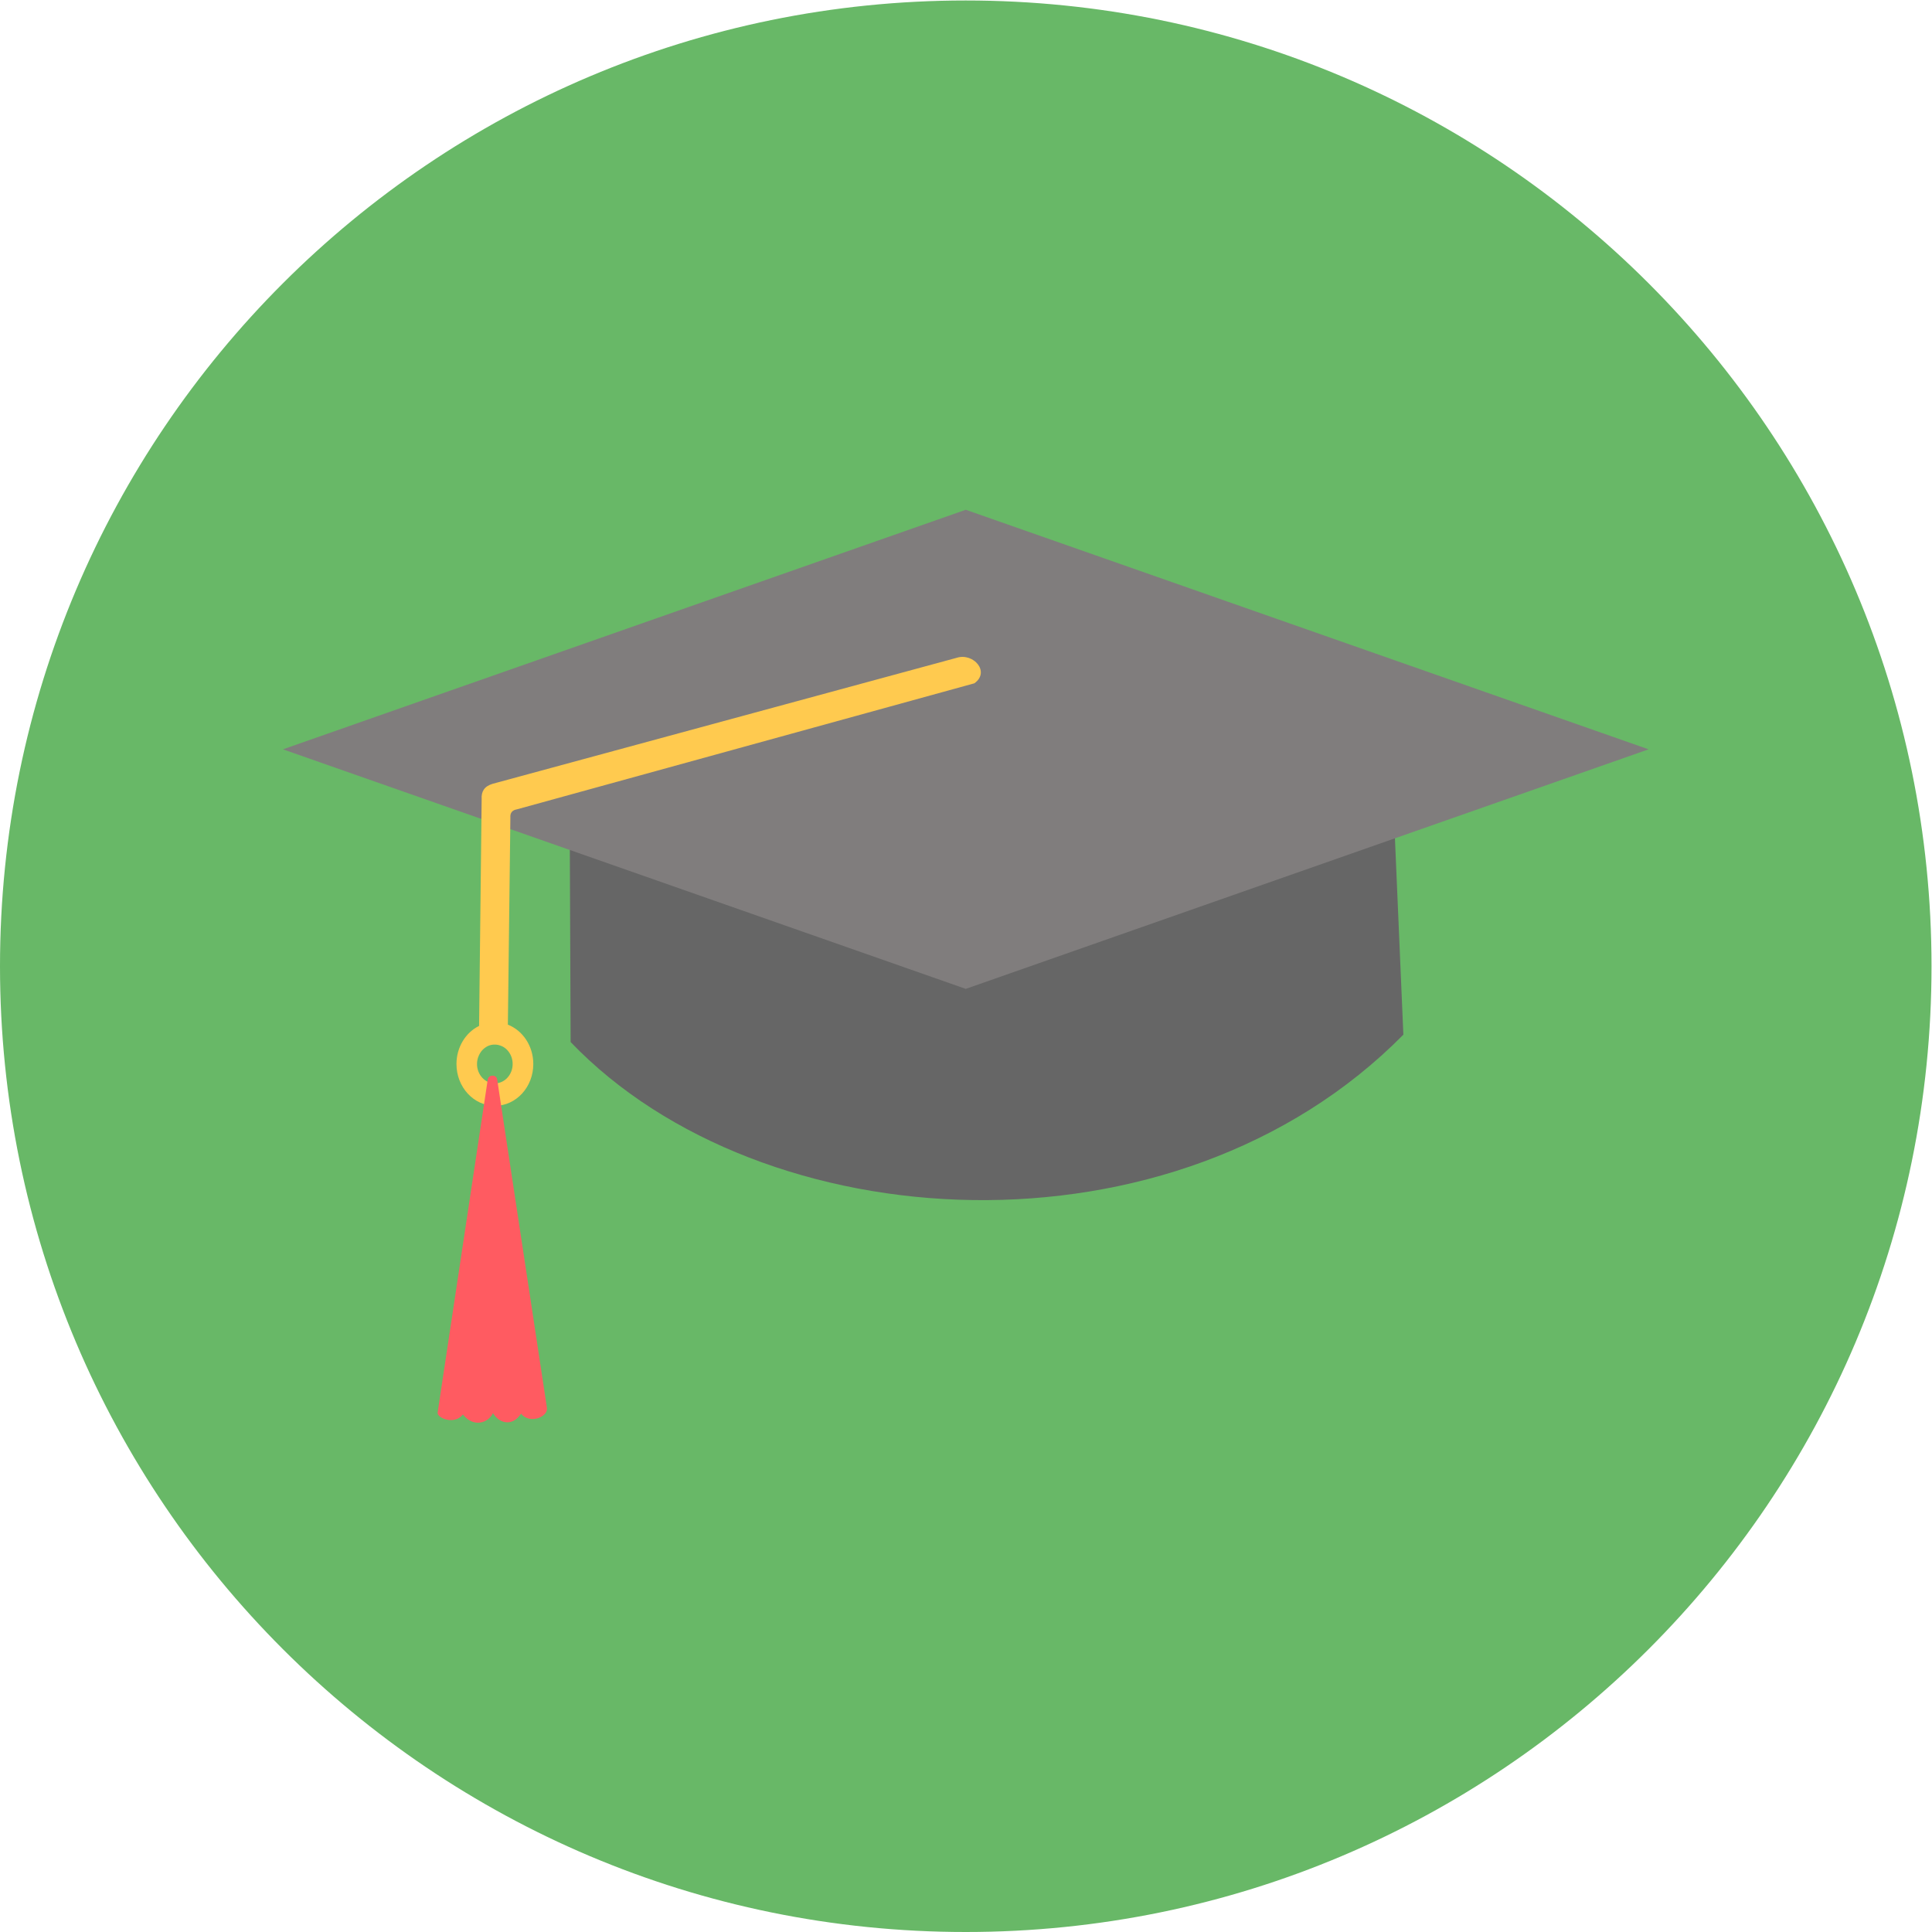 <?xml version="1.0" encoding="UTF-8" standalone="no"?>
<svg
   xmlns:dc="http://purl.org/dc/elements/1.1/"
   xmlns:cc="http://creativecommons.org/ns#"
   xmlns:rdf="http://www.w3.org/1999/02/22-rdf-syntax-ns#"
   xmlns:svg="http://www.w3.org/2000/svg"
   xmlns="http://www.w3.org/2000/svg"
   viewBox="0 0 682.667 682.667"
   height="682.667"
   width="682.667"
   xml:space="preserve"
   id="svg2"
   version="1.1"><defs
     id="defs6" /><g
     transform="matrix(1.333,0,0,-1.333,0,682.667)"
     id="g10"><g
       id="g12"><path
         id="path14"
         style="fill:#68b867;fill-opacity:1;fill-rule:nonzero;stroke:none"
         d="M 256,512 C 397.385,512 512,397.385 512,256 512,114.615 397.385,0 256,0 114.615,0 0,114.615 0,256 0,397.385 114.615,512 256,512 Z" /></g><g
       transform="translate(151,176.419)"
       id="g16"><path
         id="path18"
         style="fill:#666666;fill-opacity:1;fill-rule:nonzero;stroke:none"
         d="M 218.247,125.581 221,61.441 C 160.347,8e-6 50.935,6.622 0.26,59.485 L 0,122.155 104.78,78.697 218.241,125.581 h 0.005 z" /></g><g
       transform="translate(75,250)"
       id="g20"><path
         id="path22"
         style="fill:#807d7d;fill-opacity:1;fill-rule:nonzero;stroke:none"
         d="M 0,63.498 181,127 362,63.498 181,0 Z" /></g><g
       transform="translate(121,217.839)"
       id="g24"><path
         id="path26"
         style="fill:#ffca4f;fill-opacity:1;fill-rule:nonzero;stroke:none"
         d="M 137.259,113.154 16.008,79.747 c -1.19,-0.207 -1.821,-0.886 -1.717,-2.182 L 13.624,22.676 c 3.927,-1.533 6.74,-5.624 6.74,-10.434 0,-6.121 -4.555,-11.081 -10.18,-11.081 C 4.56,1.161 0,6.127 0,12.242 c 0,4.495 2.46,8.363 5.994,10.105 l 0.682,60.159 c -0.12,1.898 0.642,3.337 2.902,4.015 L 132.611,119.924 c 4.386,1.398 8.98,-3.716 4.65,-6.779 v 0.01 h -0.002 z M 13.539,15.861 l -0.015,0.015 -0.025,0.025 -0.04,0.046 -0.015,0.015 -0.025,0.025 -0.045,0.046 -0.015,0.015 -0.025,0.025 -0.045,0.041 -0.015,0.015 -0.025,0.025 -0.045,0.041 -0.015,0.015 -0.03,0.025 -0.045,0.041 -0.015,0.01 -0.03,0.025 -0.045,0.041 -0.015,0.015 -0.03,0.025 -0.045,0.035 -0.015,0.01 -0.03,0.025 -0.065,0.046 -0.034,0.025 -0.05,0.035 -0.015,0.01 -0.035,0.025 -0.05,0.031 -0.015,0.01 -0.034,0.025 -0.05,0.031 -0.015,0.01 -0.04,0.02 -0.05,0.031 -0.015,0.01 -0.04,0.025 -0.05,0.031 -0.01,0.005 -0.04,0.02 -0.05,0.031 -0.015,0.005 -0.04,0.02 -0.055,0.025 -0.01,0.005 -0.04,0.02 -0.055,0.025 -0.015,0.005 -0.04,0.015 -0.055,0.025 -0.015,0.005 -0.04,0.015 -0.055,0.025 -0.01,0.005 -0.045,0.015 -0.055,0.02 -0.01,0.005 -0.045,0.015 -0.055,0.02 h -0.01 l -0.045,0.015 -0.055,0.02 -0.01,0.005 -0.05,0.01 -0.055,0.02 -0.01,0.005 -0.05,0.015 -0.055,0.015 -0.01,0.005 -0.05,0.015 -0.055,0.01 h -0.005 l -0.055,0.015 -0.059,0.01 h -0.005 l -0.055,0.01 -0.059,0.01 h -0.005 l -0.055,0.01 -0.059,0.01 h -0.005 l -0.055,0.01 -0.059,0.01 h -0.005 l -0.055,0.005 -0.059,0.005 h -0.005 l -0.059,0.005 -0.059,0.005 h -0.005 -0.055 l -0.059,0.005 -0.059,0.005 h -0.059 l -0.089,-0.005 h -0.034 l -0.055,-0.005 H 9.916 9.896 l -0.089,-0.005 h -0.01 l -0.074,-0.01 -0.045,-0.005 -0.045,-0.005 -0.074,-0.01 h -0.01 l -0.085,-0.01 -0.025,-0.005 -0.065,-0.01 -0.055,-0.01 -0.03,-0.005 -0.085,-0.02 -0.085,-0.015 -0.034,-0.01 -0.05,-0.015 -0.065,-0.015 -0.015,-0.005 -0.085,-0.025 -0.015,-0.005 -0.065,-0.02 -0.045,-0.015 -0.04,-0.015 -0.07,-0.025 -0.089,-0.031 -0.025,-0.01 -0.055,-0.02 -0.05,-0.025 -0.025,-0.01 -0.074,-0.035 h -0.005 l -0.074,-0.035 -0.03,-0.015 -0.045,-0.025 -0.059,-0.031 -0.015,-0.01 -0.068,-0.042 -0.015,-0.005 -0.059,-0.035 -0.04,-0.025 -0.03,-0.02 -0.07,-0.041 -0.005,-0.005 -0.07,-0.046 -0.025,-0.015 -0.045,-0.031 -0.05,-0.031 -0.019,-0.015 -0.07,-0.05 -0.005,-0.005 -0.065,-0.046 -0.03,-0.025 -0.04,-0.031 -0.055,-0.041 -0.01,-0.01 -0.065,-0.056 -0.015,-0.015 -0.05,-0.041 -0.034,-0.035 -0.03,-0.025 -0.059,-0.056 -0.005,-0.005 -0.065,-0.06 -0.019,-0.02 -0.04,-0.041 -0.04,-0.041 -0.019,-0.02 -0.059,-0.06 -0.005,-0.005 -0.05,-0.06 -0.025,-0.031 -0.03,-0.035 -0.045,-0.056 -0.01,-0.01 -0.055,-0.066 -0.01,-0.015 -0.04,-0.056 -0.03,-0.041 -0.019,-0.025 -0.05,-0.071 -0.05,-0.076 -0.05,-0.071 -0.034,-0.05 -0.015,-0.02 -0.045,-0.076 -0.005,-0.01 -0.04,-0.066 -0.045,-0.076 -0.04,-0.066 -0.005,-0.01 -0.04,-0.076 -0.01,-0.02 -0.03,-0.06 -0.025,-0.046 -0.015,-0.031 -0.04,-0.081 -0.034,-0.081 -0.015,-0.031 -0.019,-0.05 C 5.603,13.772 5.444,13.032 5.444,12.253 c 0,-2.84 2.116,-5.144 4.724,-5.144 2.608,0 4.724,2.304 4.724,5.144 0,1.417 -0.523,2.693 -1.369,3.619 l 0.016,-0.011 z" /></g><g
       transform="translate(116,133.12)"
       id="g28"><path
         id="path30"
         style="fill:#ff5b61;fill-opacity:1;fill-rule:nonzero;stroke:none"
         d="M 13.299,92.909 0.007,4.569 C -0.209,3.135 4.468,1.182 6.699,4.059 9.63,0.414 13.511,1.907 14.674,4.424 16.145,1.927 19.611,0.543 22.13,4.279 24.361,1.403 29.346,3.405 28.981,5.817 L 15.771,92.995 c -0.332,1.299 -2.302,1.079 -2.476,-0.08 l 0.004,-0.005 z" /></g></g></svg>